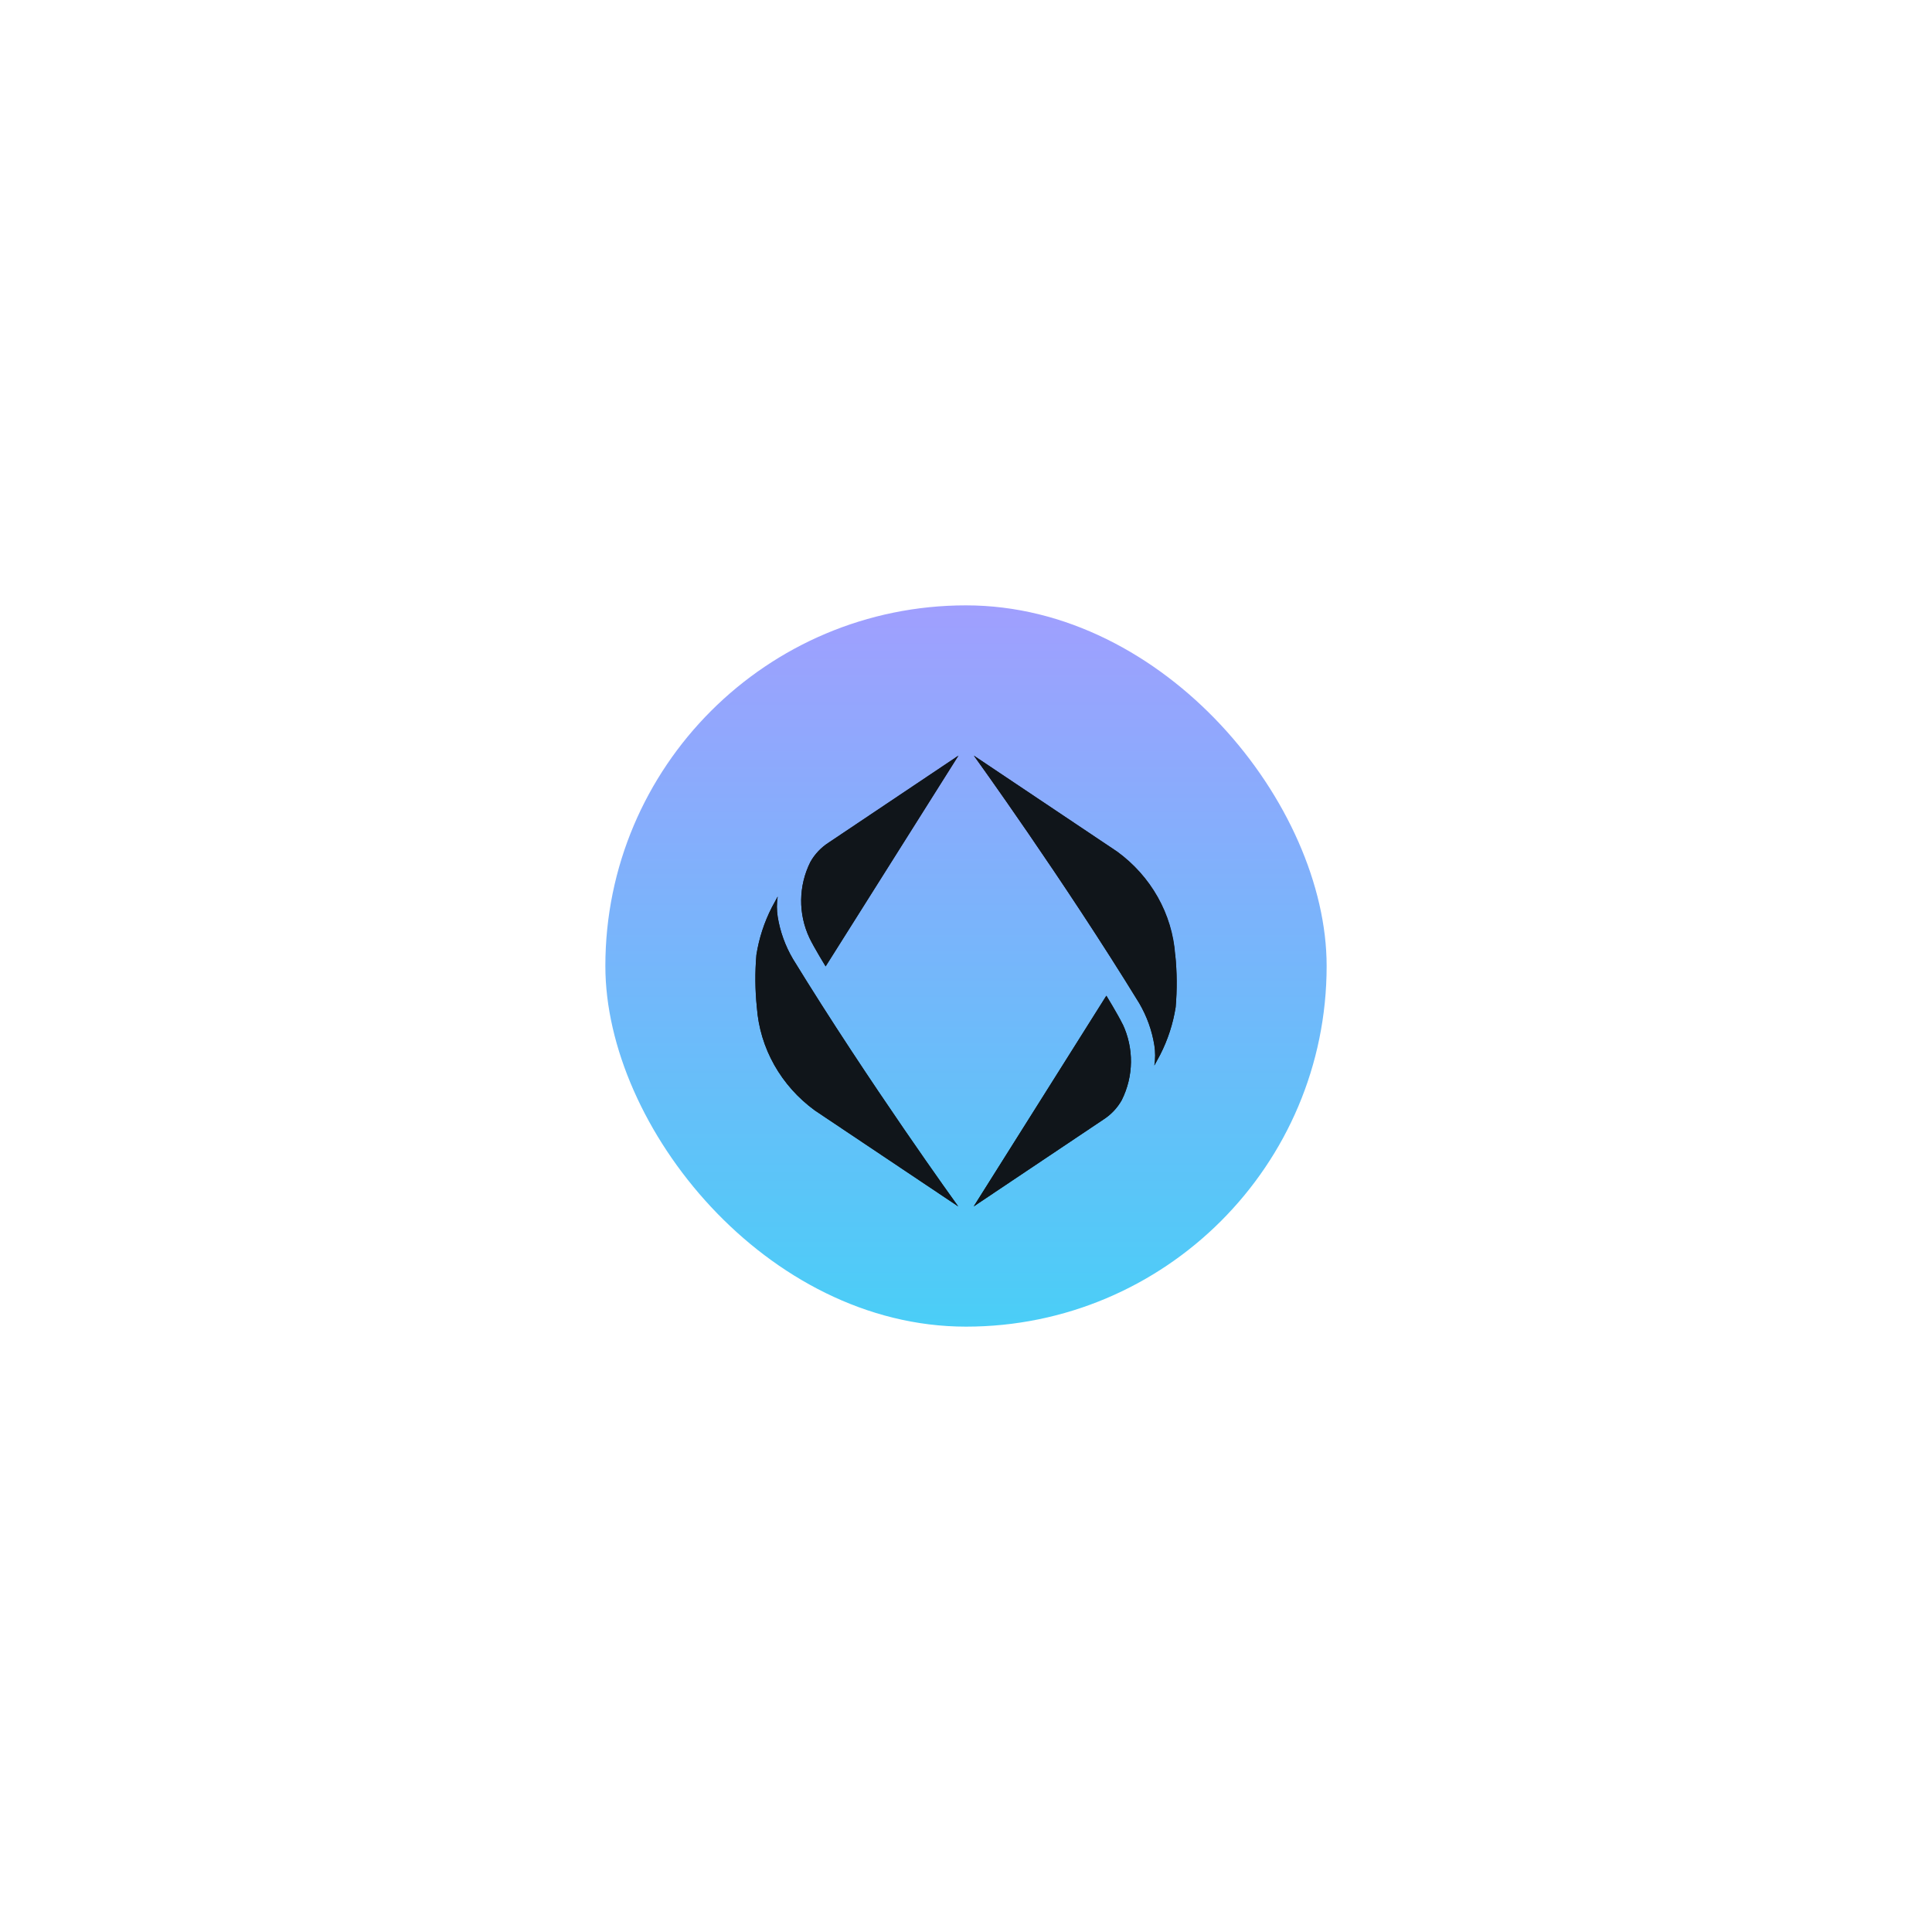 <svg width="150" height="150" viewBox="0 0 150 150" fill="none" xmlns="http://www.w3.org/2000/svg">
<g filter="url(#filter0_d_0_2220)">
<rect x="47" y="47" width="56" height="56" rx="28" fill="url(#paint0_linear_0_2220)"/>
<path d="M62.849 72.827C63.209 73.566 64.101 75.027 64.101 75.027L74.412 58.667L64.349 65.412C63.749 65.796 63.257 66.315 62.916 66.925C62.458 67.844 62.215 68.849 62.203 69.869C62.191 70.888 62.412 71.898 62.849 72.827Z" fill="#10151A"/>
<path d="M58.763 78.214C58.877 79.779 59.337 81.303 60.114 82.683C60.891 84.063 61.966 85.268 63.268 86.217L74.398 93.667C74.398 93.667 67.434 84.034 61.56 74.448C60.966 73.435 60.566 72.328 60.38 71.179C60.298 70.659 60.298 70.13 60.38 69.61C60.227 69.882 59.93 70.44 59.93 70.44C59.334 71.606 58.929 72.853 58.727 74.137C58.611 75.494 58.623 76.859 58.763 78.214Z" fill="#10151A"/>
<path d="M87.16 79.507C86.799 78.767 85.907 77.306 85.907 77.306L75.597 93.667L85.66 86.926C86.259 86.542 86.751 86.022 87.092 85.413C87.551 84.493 87.795 83.487 87.807 82.467C87.818 81.447 87.597 80.436 87.16 79.507Z" fill="#10151A"/>
<path d="M91.245 74.119C91.132 72.554 90.671 71.031 89.894 69.651C89.117 68.27 88.042 67.065 86.741 66.116L75.61 58.667C75.61 58.667 82.57 68.3 88.448 77.885C89.041 78.898 89.439 80.006 89.624 81.154C89.706 81.674 89.706 82.203 89.624 82.724C89.777 82.451 90.074 81.893 90.074 81.893C90.67 80.728 91.075 79.481 91.277 78.197C91.394 76.84 91.384 75.475 91.245 74.119Z" fill="#10151A"/>
<path d="M62.916 66.925C63.257 66.315 63.749 65.796 64.349 65.412L74.412 58.667L64.101 75.032C64.101 75.032 63.2 73.57 62.849 72.831C62.411 71.901 62.19 70.891 62.202 69.871C62.213 68.85 62.457 67.845 62.916 66.925ZM58.763 78.214C58.877 79.779 59.337 81.303 60.114 82.683C60.891 84.063 61.966 85.268 63.268 86.217L74.398 93.667C74.398 93.667 67.434 84.034 61.56 74.448C60.966 73.435 60.566 72.328 60.38 71.179C60.298 70.659 60.298 70.13 60.38 69.61C60.227 69.882 59.93 70.44 59.93 70.44C59.334 71.606 58.929 72.853 58.727 74.137C58.611 75.494 58.623 76.859 58.763 78.214ZM87.142 79.511C86.781 78.772 85.889 77.31 85.889 77.31L75.597 93.667L85.66 86.926C86.259 86.542 86.751 86.022 87.092 85.413C87.551 84.493 87.795 83.487 87.807 82.467C87.818 81.447 87.597 80.436 87.16 79.507L87.142 79.511ZM91.227 74.124C91.114 72.559 90.653 71.035 89.876 69.655C89.099 68.275 88.024 67.07 86.723 66.121L75.61 58.667C75.61 58.667 82.57 68.3 88.448 77.885C89.041 78.898 89.439 80.006 89.624 81.154C89.706 81.674 89.706 82.203 89.624 82.724C89.777 82.451 90.074 81.893 90.074 81.893C90.67 80.728 91.075 79.481 91.277 78.197C91.394 76.84 91.384 75.475 91.245 74.119L91.227 74.124Z" fill="#10151A"/>
</g>
<defs>
<filter id="filter0_d_0_2220" x="-0" y="-0" width="150" height="150" filterUnits="userSpaceOnUse" color-interpolation-filters="sRGB">
<feFlood flood-opacity="0" result="BackgroundImageFix"/>
<feColorMatrix in="SourceAlpha" type="matrix" values="0 0 0 0 0 0 0 0 0 0 0 0 0 0 0 0 0 0 127 0" result="hardAlpha"/>
<feOffset/>
<feGaussianBlur stdDeviation="23.5"/>
<feComposite in2="hardAlpha" operator="out"/>
<feColorMatrix type="matrix" values="0 0 0 0 0.459 0 0 0 0 0.722 0 0 0 0 0.984 0 0 0 0.3 0"/>
<feBlend mode="normal" in2="BackgroundImageFix" result="effect1_dropShadow_0_2220"/>
<feBlend mode="normal" in="SourceGraphic" in2="effect1_dropShadow_0_2220" result="shape"/>
</filter>
<linearGradient id="paint0_linear_0_2220" x1="75" y1="47" x2="75" y2="103" gradientUnits="userSpaceOnUse">
<stop stop-color="#A09FFE"/>
<stop offset="1" stop-color="#4ACEF7"/>
</linearGradient>
</defs>
</svg>
